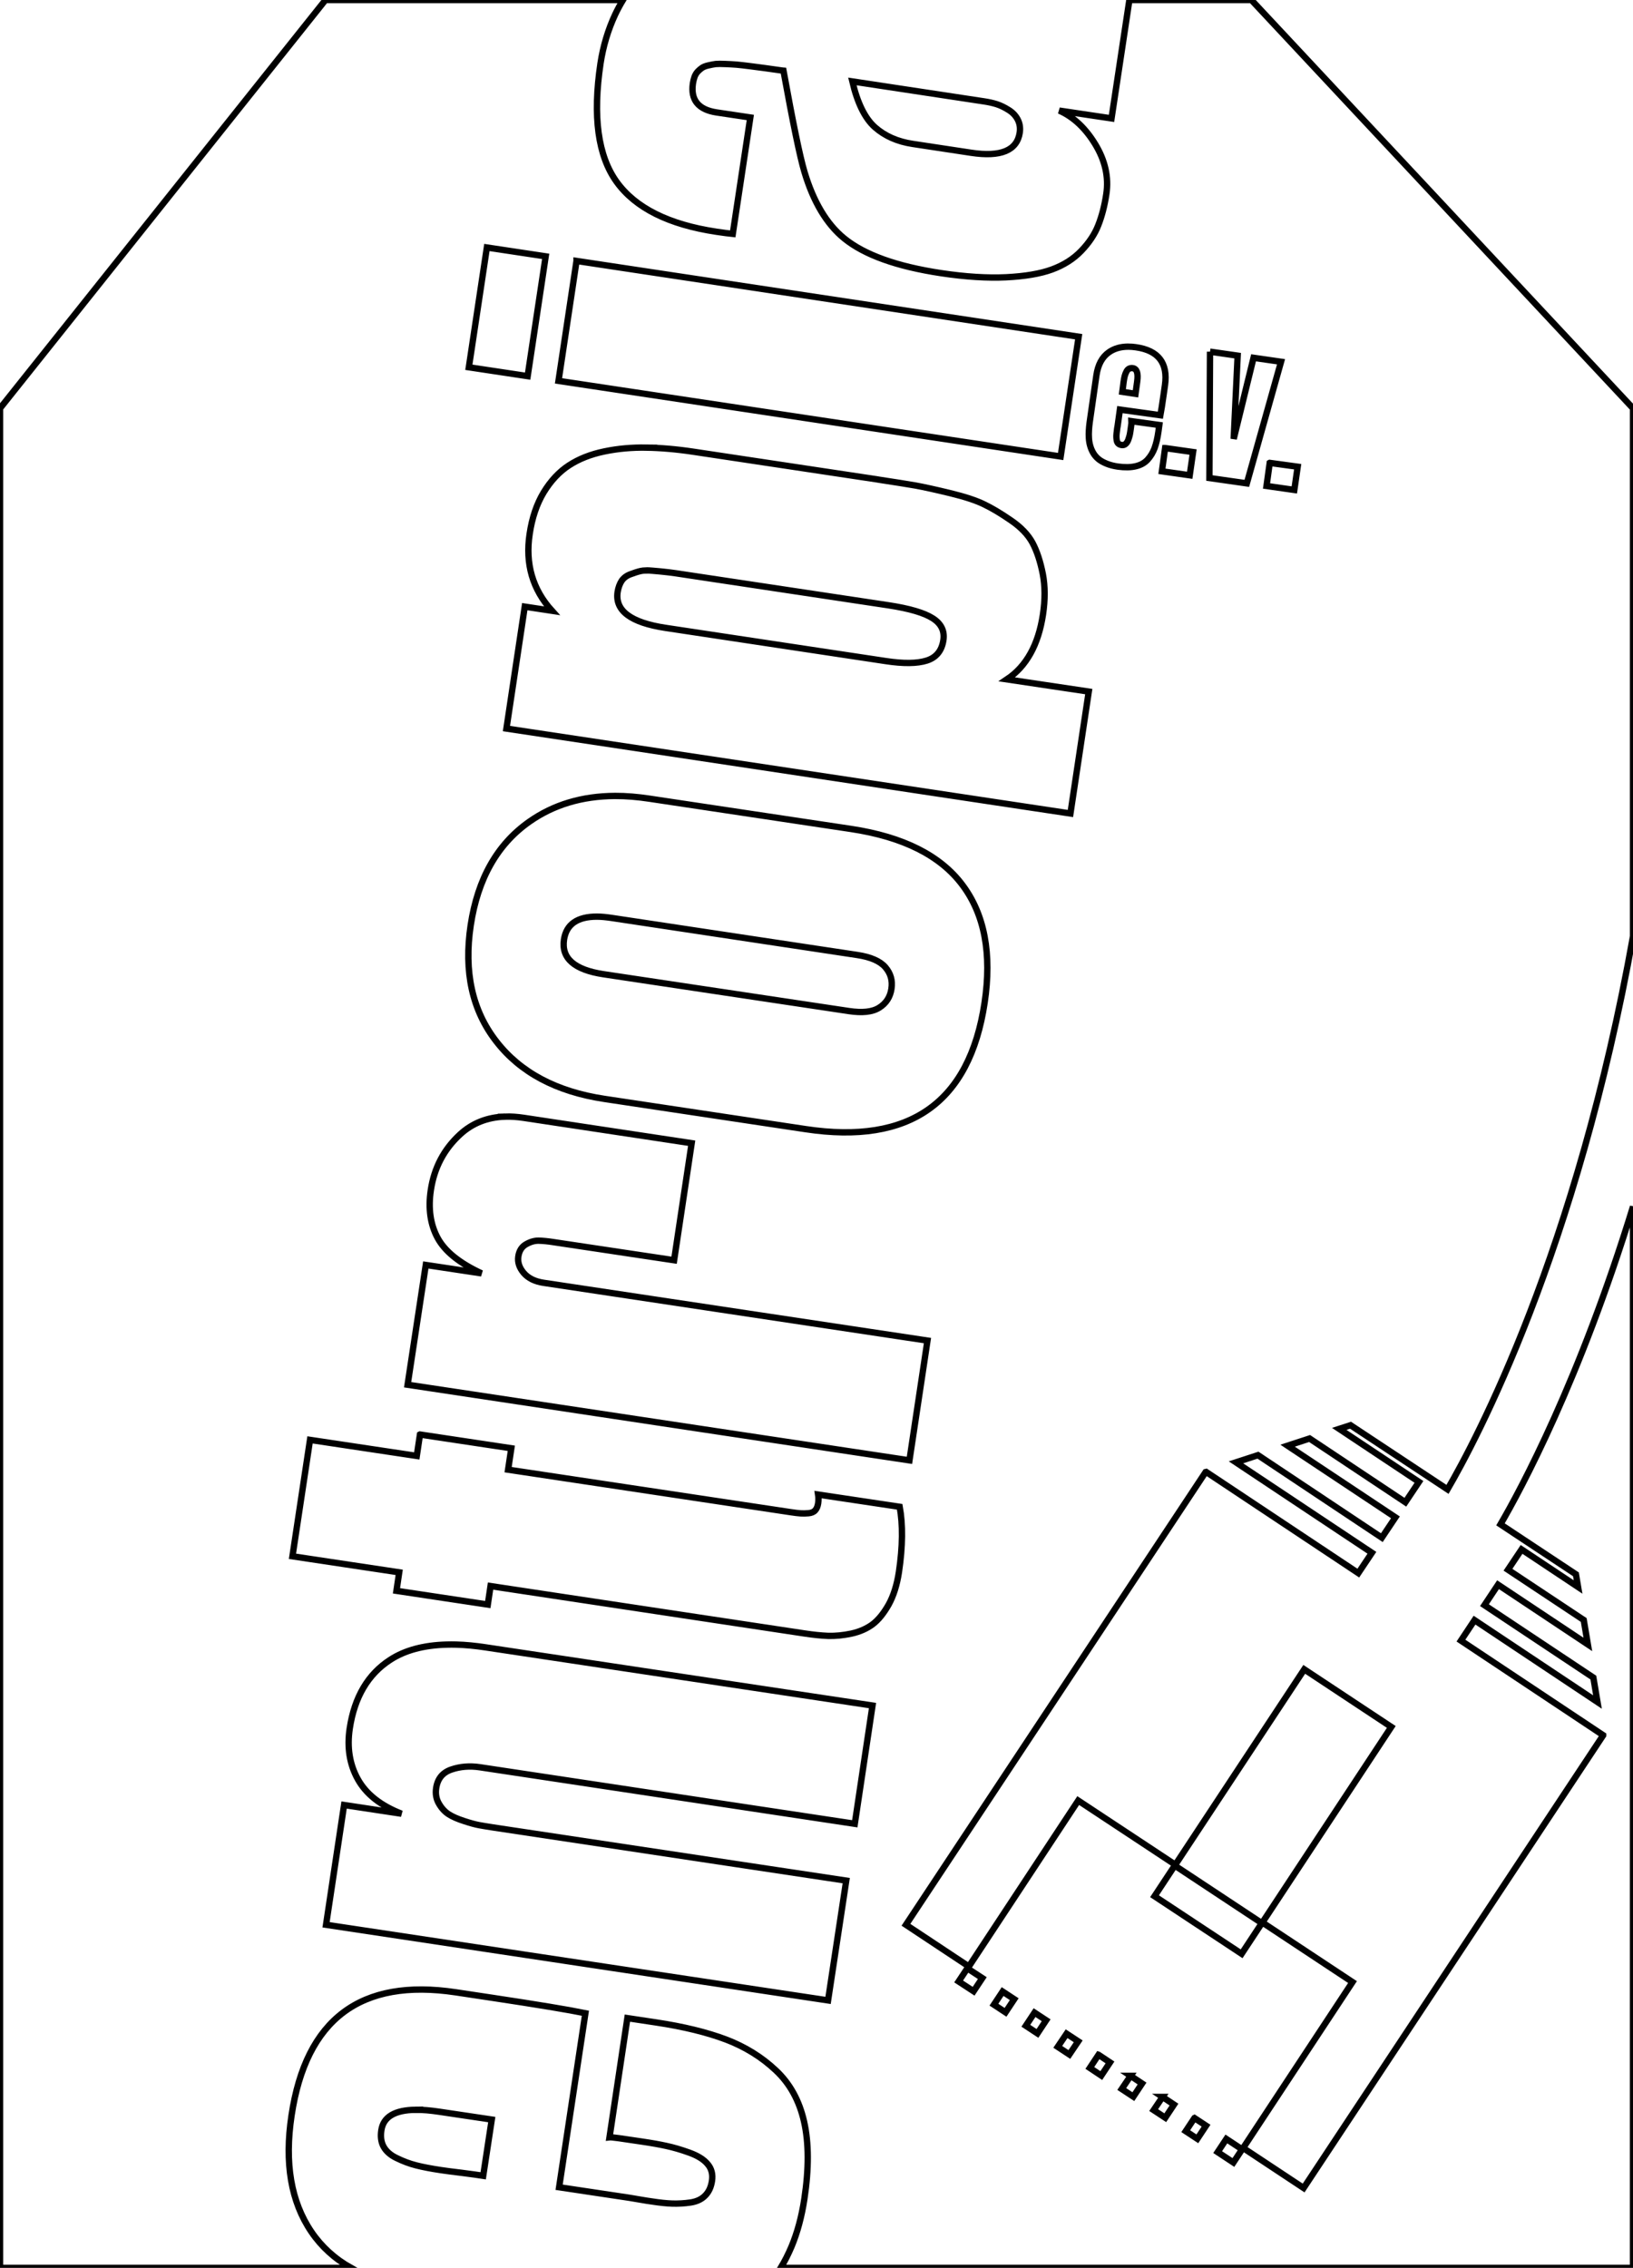 <?xml version="1.0" encoding="UTF-8" standalone="no"?>
<!-- Generator: Adobe Illustrator 16.0.0, SVG Export Plug-In . SVG Version: 6.00 Build 0)  -->
<svg xmlns:dc="http://purl.org/dc/elements/1.1/" xmlns:cc="http://creativecommons.org/ns#" xmlns:rdf="http://www.w3.org/1999/02/22-rdf-syntax-ns#" xmlns:svg="http://www.w3.org/2000/svg" xmlns="http://www.w3.org/2000/svg" xmlns:xlink="http://www.w3.org/1999/xlink" xmlns:sodipodi="http://sodipodi.sourceforge.net/DTD/sodipodi-0.dtd" xmlns:inkscape="http://www.inkscape.org/namespaces/inkscape" version="1.1" id="Ebene_1" x="0px" y="0px" width="334.144" height="463.899" viewBox="0 0 334.144 463.899" enable-background="new 0 0 595.28 841.89" xml:space="preserve" inkscape:version="0.48.5 r10040" sodipodi:docname="Teebeutelfixed2.svg" inkscape:export-filename="/tmp/92/teebeutel1.png" inkscape:export-xdpi="90.011787" inkscape:export-ydpi="90.011787"><defs id="defs85"><linearGradient inkscape:collect="always" id="linearGradient6287"><stop style="stop-color:#000000;stop-opacity:1;" offset="0" id="stop6289"/><stop style="stop-color:#000000;stop-opacity:0;" offset="1" id="stop6291"/></linearGradient><linearGradient inkscape:collect="always" xlink:href="#linearGradient6287" id="linearGradient6293" x1="241.818" y1="429.344" x2="264.992" y2="429.344" gradientUnits="userSpaceOnUse"/></defs><sodipodi:namedview pagecolor="#ffffff" bordercolor="#666666" borderopacity="1" objecttolerance="10" gridtolerance="10" guidetolerance="10" inkscape:pageopacity="0" inkscape:pageshadow="2" inkscape:window-width="1364" inkscape:window-height="715" id="namedview83" showgrid="false" fit-margin-top="0" fit-margin-left="0" fit-margin-right="0" fit-margin-bottom="0" inkscape:zoom="0.79286936" inkscape:cx="280.78515" inkscape:cy="166.34952" inkscape:window-x="0" inkscape:window-y="0" inkscape:window-maximized="0" inkscape:current-layer="Ebene_1"/><path id="line71" style="font-size:medium;font-style:normal;font-variant:normal;font-weight:normal;font-stretch:normal;text-indent:0;text-align:start;text-decoration:none;line-height:normal;letter-spacing:normal;word-spacing:normal;text-transform:none;direction:ltr;block-progression:tb;writing-mode:lr-tb;text-anchor:start;baseline-shift:baseline;color:#000000;fill:none;fill-opacity:1;stroke:#000000;stroke-width:1.3;marker:none;visibility:visible;display:inline;overflow:visible;enable-background:accumulate;font-family:Sans;-inkscape-font-specification:Sans;stroke-opacity:1;stroke-miterlimit:4;stroke-dasharray:none" d="m 250.938,437.531 3.219,2.125 -1.781,2.688 -3.219,-2.125 1.781,-2.688 z m -6.531,-4.281 2.375,1.562 L 245,437.5 l -2.375,-1.562 1.781,-2.688 z M 85.031,431.562 c -4.261,0.057 -6.59,1.447 -7,4.188 -0.197,1.266 -0.065,2.416 0.469,3.375 0.545,0.973 1.456,1.753 2.719,2.344 1.273,0.619 2.578,1.12 3.969,1.469 1.36,0.347 3.035,0.666 5.062,0.969 0.942,0.151 2.39,0.324 4.312,0.562 1.916,0.249 3.357,0.443 4.312,0.594 l 1.75,-11.5 -10.688,-1.594 c -1.847,-0.278 -3.486,-0.425 -4.906,-0.406 z m 152.844,-2.625 2.344,1.562 -1.781,2.688 -2.375,-1.562 1.812,-2.688 z m -6.531,-4.312 2.344,1.562 -1.781,2.688 -2.375,-1.562 1.812,-2.688 z m -6.562,-4.312 2.344,1.562 -1.781,2.688 L 223,423 l 1.781,-2.688 z M 218.25,416 l 2.375,1.562 -1.812,2.688 -2.375,-1.562 L 218.25,416 z m -6.562,-4.312 2.375,1.562 -1.781,2.688 -2.375,-1.562 1.781,-2.688 z m -6.531,-4.312 2.375,1.562 -1.781,2.688 -2.375,-1.562 1.781,-2.688 z m -7.219,-4.75 3.062,2 -1.781,2.688 -3.062,-2 1.781,-2.688 z M 91.375,336.406 c 0.665,-0.018 1.333,-0.02 2.031,0 1.861,0.053 3.839,0.245 5.938,0.562 l 79.188,11.906 -3.625,24.188 L 98.219,361.5 c -2.145,-0.316 -4.095,-0.147 -5.875,0.469 -1.785,0.612 -2.803,1.867 -3.094,3.781 -0.18,1.174 0.015,2.265 0.562,3.188 0.525,0.915 1.184,1.642 1.969,2.156 0.785,0.514 1.849,0.972 3.188,1.406 1.327,0.438 2.357,0.713 3.094,0.844 0.727,0.135 1.654,0.283 2.844,0.469 l 72.25,10.875 -3.719,24.5 -102.719,-15.469 3.688,-24.5 11.75,1.781 c -4.281,-1.661 -7.247,-4.019 -8.938,-7.062 -1.686,-3.024 -2.239,-6.493 -1.656,-10.375 0.972,-6.425 3.733,-11.108 8.312,-14.062 2.994,-1.941 6.847,-2.971 11.5,-3.094 z m -5.438,-42.969 18.688,2.812 -0.656,4.375 57.781,8.688 c 0.859,0.135 1.558,0.213 2.062,0.25 0.514,0.033 1.03,0.027 1.625,-0.031 0.591,-0.047 1.08,-0.244 1.375,-0.594 0.32,-0.347 0.495,-0.824 0.594,-1.406 0.086,-0.588 0.097,-1.19 0,-1.812 l 16.688,2.5 c 0.668,3.646 0.626,8.096 -0.156,13.344 -0.402,2.644 -1.105,4.863 -2.094,6.656 -1.006,1.776 -2.098,3.136 -3.281,4.031 -1.188,0.885 -2.63,1.525 -4.344,1.906 -1.721,0.363 -3.306,0.509 -4.75,0.469 -1.44,-0.058 -3.063,-0.225 -4.875,-0.5 l -64.219,-9.688 -0.563,3.781 -18.688,-2.812 0.562,-3.781 -21.844,-3.281 3.594,-23.812 21.844,3.281 0.656,-4.375 z m 17.406,-65.031 c 1.209,-0.041 2.481,0.052 3.812,0.25 l 34.375,5.188 -3.594,23.938 -24.594,-3.688 c -1.228,-0.195 -2.26,-0.294 -3.125,-0.312 -0.861,-0.014 -1.731,0.249 -2.594,0.75 -0.868,0.494 -1.393,1.332 -1.562,2.469 -0.178,1.184 0.193,2.311 1.094,3.375 0.92,1.08 2.278,1.759 4.094,2.031 l 78.531,11.812 -3.688,24.5 L 83.406,283.25 l 3.719,-24.5 11.406,1.719 c -4.493,-2.082 -7.472,-4.477 -8.969,-7.219 -1.495,-2.752 -1.977,-6.04 -1.406,-9.812 0.687,-4.571 2.686,-8.362 6,-11.406 2.498,-2.291 5.562,-3.503 9.188,-3.625 z M 122.156,187.5 c -4.034,-0.007 -6.276,1.577 -6.75,4.688 -0.577,3.83 2.123,6.196 8.094,7.094 l 50.188,7.531 c 2.738,0.41 4.801,0.204 6.219,-0.688 1.412,-0.885 2.253,-2.179 2.5,-3.875 0.258,-1.689 -0.168,-3.148 -1.25,-4.406 -1.098,-1.258 -3.008,-2.086 -5.75,-2.5 L 125.25,187.781 c -1.121,-0.168 -2.163,-0.28 -3.094,-0.281 z m 3.688,-24.688 c 2.251,-0.011 4.609,0.192 7.062,0.562 l 41.219,6.188 c 10.731,1.618 18.314,5.451 22.812,11.469 4.52,6.025 6.037,14.056 4.531,24.094 -3.083,20.447 -15.303,29.063 -36.625,25.844 l -41.188,-6.188 c -9.813,-1.486 -17.179,-5.406 -22.094,-11.75 -4.937,-6.332 -6.678,-14.25 -5.25,-23.75 1.44,-9.537 5.452,-16.61 12.031,-21.219 4.925,-3.459 10.748,-5.216 17.5,-5.25 z m 6.312,-46.125 c -0.421,0.011 -0.791,0.052 -1.094,0.125 -0.609,0.142 -1.304,0.37 -2.062,0.656 -0.771,0.282 -1.348,0.711 -1.781,1.312 -0.403,0.619 -0.701,1.397 -0.844,2.312 -0.574,3.829 2.696,6.268 9.812,7.344 l 45,6.781 c 3.686,0.562 6.492,0.524 8.438,-0.094 1.936,-0.609 3.083,-2.01 3.406,-4.156 0.291,-1.911 -0.453,-3.4 -2.188,-4.5 -1.725,-1.107 -4.731,-1.997 -9.062,-2.656 L 138.188,117.25 c -1.07,-0.148 -1.82,-0.237 -2.281,-0.281 -0.466,-0.05 -1.23,-0.132 -2.312,-0.219 -0.545,-0.051 -1.017,-0.074 -1.438,-0.062 z m 127.656,-22 5.719,0.781 -0.688,4.75 -5.688,-0.812 0.656,-4.719 z m -21.406,-3.031 5.719,0.812 -0.688,4.75 -5.688,-0.812 0.656,-4.75 z M 132.25,91.562 c 2.92,0.047 6.132,0.313 9.656,0.844 L 179.5,98.062 c 0.09,0.01 0.195,0.04 0.344,0.062 3.271,0.505 5.775,0.884 7.469,1.188 1.711,0.313 4.071,0.826 7.094,1.562 3.009,0.727 5.33,1.493 6.938,2.281 1.603,0.767 3.46,1.868 5.5,3.281 2.059,1.402 3.525,2.937 4.438,4.625 0.908,1.706 1.599,3.841 2.094,6.344 0.478,2.496 0.492,5.258 0.031,8.312 -0.936,6.173 -3.384,10.585 -7.375,13.25 l 16.75,2.5 -3.75,24.938 -115.406,-17.375 3.75,-24.938 5.562,0.844 c -3.964,-4.376 -5.492,-9.597 -4.562,-15.719 0.488,-3.291 1.445,-6.128 2.875,-8.5 1.438,-2.361 3.168,-4.225 5.188,-5.531 2.008,-1.309 4.431,-2.269 7.219,-2.844 2.801,-0.582 5.66,-0.829 8.594,-0.781 z m 99.125,-16.25 c -0.13,0.021 -0.265,0.063 -0.375,0.125 -0.225,0.129 -0.393,0.329 -0.531,0.625 -0.142,0.293 -0.268,0.584 -0.344,0.906 -0.076,0.317 -0.155,0.723 -0.219,1.188 -0.032,0.225 -0.07,0.552 -0.125,1 -0.053,0.442 -0.092,0.775 -0.125,1 l 2.688,0.406 0.344,-2.5 c 0.243,-1.719 -0.058,-2.632 -0.906,-2.75 -0.15,-0.023 -0.276,-0.021 -0.406,0 z M 247.594,71.938 253.25,72.75 252.438,89.781 256.5,73.188 262.125,74 l -7,24.875 -7.656,-1.094 0.125,-25.844 z m -16.75,-1.031 c 0.513,-0.002 1.029,0.047 1.594,0.125 4.581,0.649 6.577,3.231 5.938,7.75 l -0.25,1.75 c -0.306,2.153 -0.532,3.607 -0.688,4.406 l -8.281,-1.156 -0.469,3.344 c -0.016,0.102 -0.052,0.293 -0.094,0.531 -0.038,0.24 -0.043,0.402 -0.062,0.531 -0.055,0.379 -0.086,0.722 -0.094,1 -0.003,0.272 0.015,0.544 0.062,0.844 0.044,0.289 0.139,0.518 0.312,0.688 0.176,0.168 0.42,0.27 0.719,0.312 0.307,0.042 0.561,-0.029 0.781,-0.219 0.223,-0.189 0.421,-0.477 0.562,-0.875 0.136,-0.397 0.244,-0.745 0.312,-1.062 0.064,-0.315 0.117,-0.713 0.188,-1.188 0.13,-0.933 0.198,-1.439 0.188,-1.531 l 5.656,0.781 -0.188,1.375 c -0.186,1.328 -0.454,2.441 -0.781,3.344 -0.335,0.905 -0.817,1.7 -1.438,2.375 -0.617,0.678 -1.433,1.108 -2.438,1.344 -1.013,0.236 -2.226,0.261 -3.656,0.062 -0.85,-0.121 -1.619,-0.322 -2.281,-0.594 -0.667,-0.273 -1.187,-0.556 -1.625,-0.906 -0.432,-0.348 -0.81,-0.774 -1.094,-1.25 -0.284,-0.479 -0.488,-0.967 -0.625,-1.438 -0.144,-0.474 -0.24,-1.006 -0.281,-1.594 -0.042,-0.588 -0.031,-1.129 0,-1.625 0.031,-0.493 0.072,-1.031 0.156,-1.625 l 1.375,-9.594 c 0.311,-2.198 1.171,-3.798 2.594,-4.781 1.066,-0.74 2.369,-1.118 3.906,-1.125 z m -112.875,-17.531 102.75,15.5 -3.688,24.5 -102.75,-15.469 3.688,-24.531 z m -18.344,-2.75 12.031,1.812 -3.688,24.5 -12.031,-1.812 3.688,-24.5 z M 174.406,16.656 c 1.046,4.447 2.593,7.575 4.625,9.375 2.041,1.799 4.607,2.939 7.719,3.406 l 11.969,1.812 c 6.079,0.918 9.393,-0.471 9.938,-4.125 0.149,-1 -0.01,-1.916 -0.438,-2.719 -0.44,-0.817 -1.06,-1.44 -1.875,-1.938 -0.803,-0.501 -1.593,-0.894 -2.406,-1.156 -0.803,-0.249 -1.639,-0.431 -2.5,-0.562 L 174.406,16.656 z M 66.594,0 -3.5842708e-6,83.531 l 0,380.375 71.812,0 c -3.332,-1.882 -6.034,-4.343 -8.094,-7.375 -4.188,-6.163 -5.532,-14.101 -4.062,-23.812 2.969,-19.729 14.153,-28.108 33.594,-25.188 l 7.469,1.125 c 9.27,1.396 15.621,2.449 19.062,3.156 l -5.375,35.594 14.375,2.156 c 0.459,0.067 1.213,0.193 2.219,0.375 1.022,0.186 1.828,0.298 2.375,0.375 1.64,0.256 3.038,0.4 4.219,0.438 1.177,0.03 2.408,-0.03 3.688,-0.219 1.247,-0.185 2.261,-0.647 3,-1.406 0.75,-0.75 1.214,-1.742 1.406,-3.031 0.198,-1.318 -0.084,-2.486 -0.906,-3.438 -0.806,-0.969 -2.061,-1.728 -3.781,-2.344 -1.688,-0.608 -3.24,-1.055 -4.594,-1.344 -1.359,-0.306 -3.057,-0.607 -5.094,-0.906 -4.04,-0.616 -6.219,-0.922 -6.594,-0.875 l 3.656,-24.375 5.812,0.875 c 5.702,0.854 10.498,2.037 14.375,3.5 3.884,1.478 7.278,3.577 10.156,6.281 2.885,2.682 4.832,6.185 5.812,10.531 0.984,4.341 0.994,9.618 0.062,15.781 -0.553,3.657 -1.439,6.896 -2.625,9.75 -0.692,1.634 -1.431,3.074 -2.219,4.375 l 174.406,0 0,-217.094 c -10.96,35.653 -22.957,57.853 -27.125,65 l 15.438,10.219 0.438,2.594 -11.562,-7.688 -2.781,4.156 15.5,10.281 0.844,5 -18.375,-12.219 -2.781,4.188 22.281,14.812 0.844,5 -25.156,-16.75 -2.781,4.188 29.094,19.344 0,0.031 L 266.75,447.562 254.375,439.375 276.75,405.438 258.312,393.25 l 26.375,-40 -17.812,-11.781 -26.375,39.969 -19.875,-13.125 -22.375,33.938 -12.875,-8.531 61.312,-92.594 0.125,-0.031 31.125,20.688 2.781,-4.156 -27.812,-18.5 4.5,-1.469 25.344,16.875 2.781,-4.156 -22.062,-14.656 4.5,-1.469 19.594,13.031 2.781,-4.156 -16.312,-10.844 2.312,-0.75 19.844,13.125 c 5.82,-9.971 26.434,-48.625 37.969,-113.156 l 0,-107.969 L 256.062,0 231.094,0 227.438,24.219 216.75,22.625 c 2.874,1.268 5.359,3.572 7.375,6.906 2.02,3.333 2.769,6.725 2.25,10.156 -0.365,2.463 -0.94,4.593 -1.656,6.406 -0.705,1.803 -1.857,3.544 -3.469,5.219 -1.593,1.665 -3.608,2.934 -6,3.812 -2.401,0.881 -5.516,1.396 -9.344,1.594 -3.833,0.183 -8.287,-0.084 -13.344,-0.844 -9.08,-1.369 -15.692,-3.741 -19.844,-7.125 -3.574,-2.92 -6.295,-7.475 -8.125,-13.625 -0.932,-3.128 -2.339,-10.009 -4.281,-20.656 -0.057,-0.003 -0.122,-0.011 -0.219,-0.031 -1.463,-0.219 -2.659,-0.385 -3.562,-0.5 -0.923,-0.121 -1.955,-0.255 -3.094,-0.406 -1.155,-0.145 -2.062,-0.255 -2.75,-0.312 -0.685,-0.05 -1.452,-0.095 -2.281,-0.125 -0.841,-0.04 -1.484,-0.04 -1.938,0 -0.446,0.05 -0.938,0.156 -1.5,0.281 -0.552,0.118 -0.996,0.294 -1.312,0.5 -0.318,0.215 -0.597,0.467 -0.875,0.75 -0.271,0.286 -0.492,0.648 -0.656,1.062 -0.148,0.424 -0.265,0.874 -0.344,1.375 -0.496,3.384 1.113,5.369 4.844,5.938 l 6.906,1.031 -3.594,23.812 c -0.774,-0.078 -1.877,-0.22 -3.344,-0.438 -9.768,-1.467 -16.561,-4.865 -20.406,-10.188 -3.84,-5.318 -4.941,-13.391 -3.312,-24.25 0.539,-3.512 1.537,-6.864 3,-10 C 126.359,1.942 126.891,0.961 127.469,0 L 66.594,0 z M 254.061,399.653 l -17.822,-11.776 4.141,-6.271 17.815,11.777 z"/></svg>